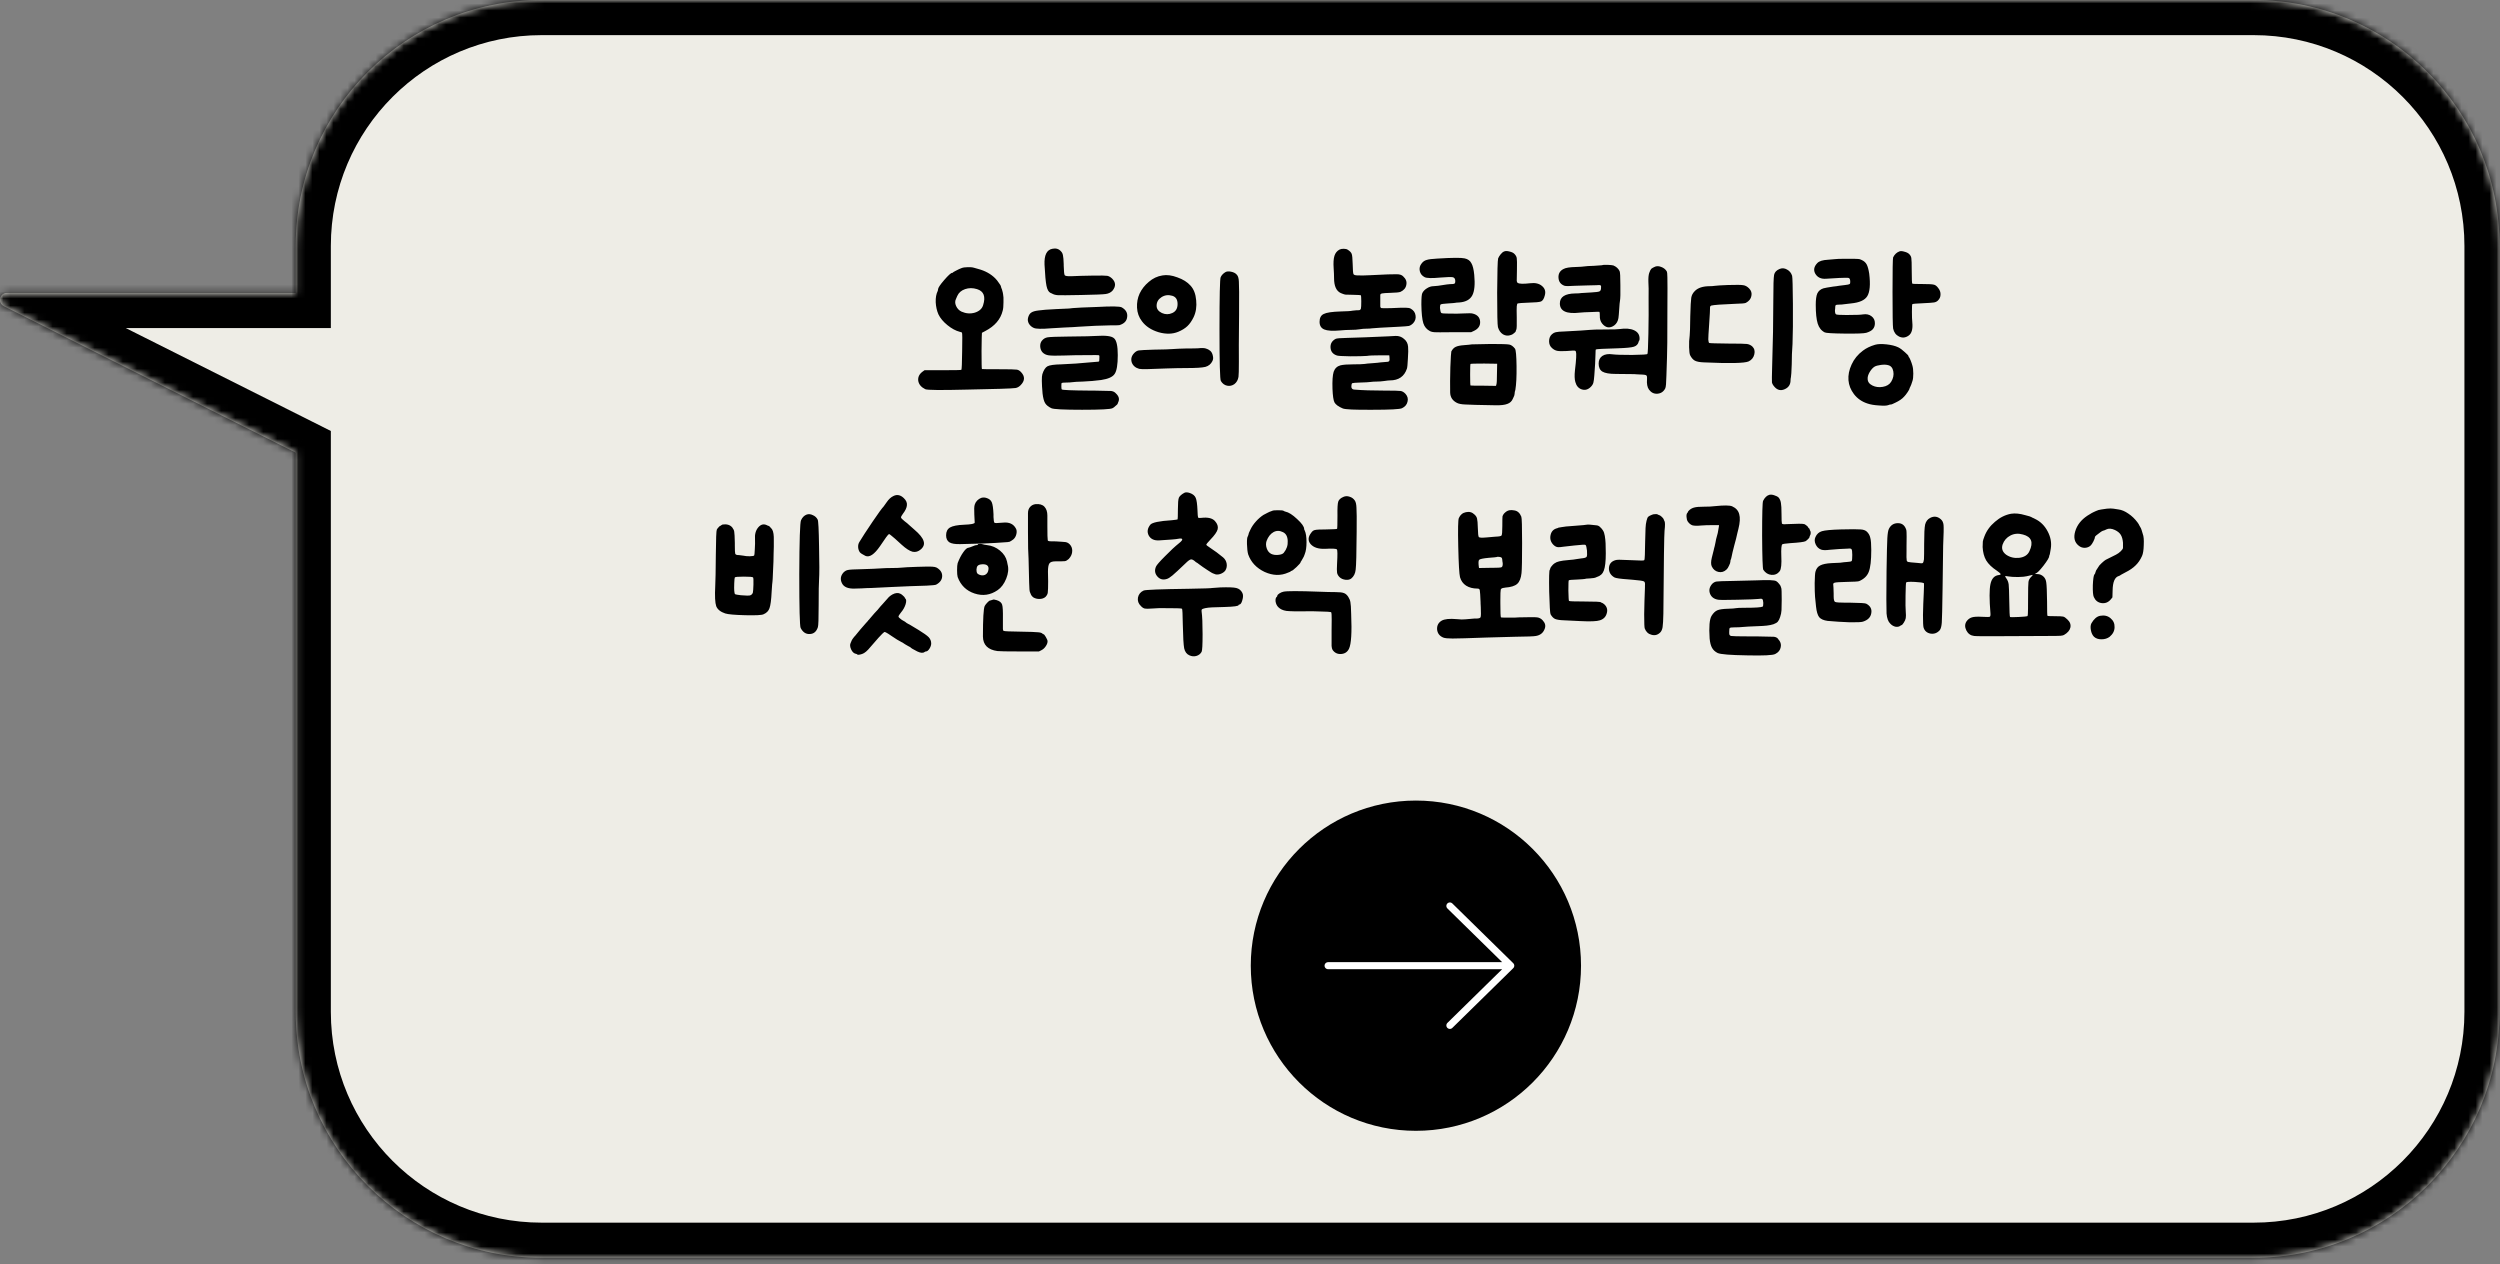 <svg width="356" height="180" viewBox="0 0 356 180" fill="none" xmlns="http://www.w3.org/2000/svg">
<rect x="0" y="0" width="356" height="180" fill="#808080" stroke="none"/>
<mask id="path-1-inside-1_802_12040" fill="white">
<path fill-rule="evenodd" clip-rule="evenodd" d="M77.131 0C57.789 0 42.109 15.68 42.109 35.021V41.71L1.002 41.71C-0.053 41.71 -0.39 43.132 0.553 43.605L42.109 64.458V144.088C42.109 163.43 57.789 179.109 77.131 179.109H320.917C340.258 179.109 355.938 163.43 355.938 144.088V35.021C355.938 15.68 340.258 0 320.917 0H77.131Z"/>
</mask>
<path fill-rule="evenodd" clip-rule="evenodd" d="M77.131 0C57.789 0 42.109 15.68 42.109 35.021V41.71L1.002 41.71C-0.053 41.71 -0.39 43.132 0.553 43.605L42.109 64.458V144.088C42.109 163.43 57.789 179.109 77.131 179.109H320.917C340.258 179.109 355.938 163.43 355.938 144.088V35.021C355.938 15.68 340.258 0 320.917 0H77.131Z" fill="#EEEDE6"/>
<path d="M42.109 41.71L42.109 46.713L47.112 46.713V41.71H42.109ZM1.002 41.71L1.002 46.713L1.002 46.713L1.002 41.71ZM0.553 43.605L2.797 39.133L2.797 39.133L0.553 43.605ZM42.109 64.458H47.112V61.371L44.353 59.986L42.109 64.458ZM47.112 35.021C47.112 18.443 60.552 5.003 77.131 5.003V-5.003C55.026 -5.003 37.106 12.916 37.106 35.021H47.112ZM47.112 41.71V35.021H37.106V41.71H47.112ZM1.002 46.713L42.109 46.713L42.109 36.707L1.002 36.707L1.002 46.713ZM2.797 39.133C6.569 41.026 5.222 46.713 1.002 46.713V36.707C-5.328 36.707 -7.349 45.237 -1.69 48.077L2.797 39.133ZM44.353 59.986L2.797 39.133L-1.691 48.077L39.865 68.929L44.353 59.986ZM47.112 144.088V64.458H37.106V144.088H47.112ZM77.131 174.106C60.552 174.106 47.112 160.667 47.112 144.088H37.106C37.106 166.193 55.026 184.112 77.131 184.112V174.106ZM320.917 174.106H77.131V184.112H320.917V174.106ZM350.935 144.088C350.935 160.667 337.495 174.106 320.917 174.106V184.112C343.022 184.112 360.941 166.193 360.941 144.088H350.935ZM350.935 35.021V144.088H360.941V35.021H350.935ZM320.917 5.003C337.495 5.003 350.935 18.443 350.935 35.021H360.941C360.941 12.916 343.022 -5.003 320.917 -5.003V5.003ZM77.131 5.003H320.917V-5.003H77.131V5.003Z" fill="black" mask="url(#path-1-inside-1_802_12040)"/>
<path d="M136.898 38.187C137.121 38.094 137.419 38.048 137.791 38.048C138.163 38.029 138.469 38.057 138.711 38.132C138.916 38.187 139.111 38.243 139.297 38.299C140.282 38.559 141.091 39.005 141.723 39.638C141.909 39.824 142.086 40.047 142.253 40.307C142.439 40.549 142.532 40.707 142.532 40.781C142.532 40.818 142.551 40.893 142.588 41.004C142.644 41.097 142.69 41.227 142.727 41.395C142.783 41.581 142.82 41.748 142.839 41.897C142.895 42.138 142.913 42.529 142.895 43.068C142.895 43.589 142.858 43.979 142.783 44.24C142.486 45.467 141.658 46.434 140.301 47.14C140.022 47.289 139.864 47.373 139.827 47.391C139.808 47.428 139.79 48.293 139.771 49.985C139.771 51.677 139.79 52.532 139.827 52.551C139.845 52.57 140.682 52.579 142.337 52.579C143.732 52.579 144.54 52.597 144.763 52.635C144.987 52.653 145.2 52.774 145.405 52.997C145.981 53.611 145.953 54.234 145.321 54.866C145.098 55.089 144.856 55.219 144.596 55.256C144.354 55.294 143.639 55.331 142.449 55.368C141.054 55.387 139.464 55.424 137.679 55.48C134.016 55.572 132.045 55.554 131.766 55.424C131.19 55.145 130.855 54.754 130.762 54.252C130.688 53.732 130.883 53.295 131.348 52.941L131.655 52.718H134.249C135.978 52.718 136.861 52.7 136.898 52.663C136.954 52.607 136.991 51.724 137.01 50.013C137.047 48.302 137.038 47.419 136.982 47.363C136.945 47.326 136.843 47.289 136.675 47.252C136.099 47.103 135.513 46.787 134.918 46.303C134.323 45.82 133.895 45.309 133.635 44.77C133.412 44.267 133.282 43.691 133.245 43.04C133.226 42.389 133.319 41.859 133.524 41.45C133.561 41.358 133.579 41.274 133.579 41.2C133.579 40.995 133.867 40.558 134.444 39.889C135.039 39.201 135.42 38.857 135.587 38.857C135.643 38.857 135.671 38.847 135.671 38.829C135.671 38.792 135.82 38.699 136.117 38.55C136.433 38.383 136.694 38.262 136.898 38.187ZM139.13 41.172C138.535 40.986 137.967 40.986 137.428 41.172C136.889 41.358 136.517 41.683 136.313 42.148C136.238 42.334 136.182 42.464 136.145 42.538C135.978 42.854 135.978 43.198 136.145 43.57C136.313 43.942 136.573 44.212 136.926 44.379C137.558 44.658 138.191 44.704 138.823 44.519C139.455 44.314 139.845 43.961 139.994 43.459C140.385 42.231 140.096 41.469 139.13 41.172ZM149.856 35.426C150.358 35.315 150.767 35.435 151.083 35.789C151.231 35.937 151.324 36.123 151.362 36.346C151.417 36.57 151.455 36.997 151.473 37.629C151.473 37.685 151.473 37.75 151.473 37.825C151.492 38.606 151.538 39.061 151.613 39.191C151.706 39.303 151.994 39.349 152.477 39.331C152.533 39.331 152.58 39.331 152.617 39.331C153.323 39.294 154.299 39.266 155.545 39.247C156.754 39.228 157.46 39.238 157.665 39.275C157.888 39.312 158.12 39.442 158.362 39.666C158.901 40.205 158.92 40.781 158.418 41.395C158.176 41.655 157.851 41.813 157.442 41.869C157.051 41.925 155.889 41.971 153.955 42.008C152.115 42.045 151.018 42.055 150.664 42.036C150.311 42.018 150.014 41.934 149.772 41.785C149.716 41.748 149.651 41.72 149.577 41.702C149.316 41.571 149.13 41.237 149.019 40.697C148.907 40.158 148.814 39.154 148.74 37.685C148.684 36.328 149.056 35.575 149.856 35.426ZM156.242 43.71C158.288 43.598 159.45 43.617 159.729 43.765C160.324 44.1 160.584 44.556 160.51 45.132C160.454 45.709 160.082 46.099 159.394 46.303C159.301 46.322 158.855 46.331 158.055 46.331C156.754 46.35 155.266 46.415 153.593 46.527C153.184 46.564 152.505 46.601 151.557 46.638C150.776 46.675 150.144 46.712 149.66 46.75C148.34 46.861 147.522 46.843 147.206 46.694C146.908 46.564 146.676 46.359 146.509 46.08C146.36 45.801 146.323 45.523 146.397 45.244C146.49 44.89 146.639 44.649 146.843 44.519C147.048 44.37 147.392 44.267 147.875 44.212C148.359 44.137 149.195 44.072 150.385 44.016C151.408 43.979 152.022 43.951 152.226 43.933C152.375 43.896 152.979 43.849 154.039 43.793C155.08 43.756 155.815 43.728 156.242 43.71ZM156.103 47.837C157.46 47.745 158.306 47.856 158.641 48.172C158.994 48.47 159.171 49.269 159.171 50.571C159.171 51.928 159.022 52.821 158.725 53.248C158.446 53.676 157.804 53.964 156.8 54.113C155.982 54.224 155.108 54.299 154.179 54.336C153.435 54.355 152.951 54.383 152.728 54.42C152.487 54.457 152.189 54.475 151.836 54.475C151.445 54.475 151.222 54.503 151.166 54.559C151.148 54.615 151.138 54.773 151.138 55.033C151.138 55.275 151.157 55.414 151.194 55.452C151.287 55.545 152.57 55.6 155.043 55.619C155.192 55.619 155.406 55.619 155.685 55.619C157.116 55.638 157.962 55.656 158.223 55.675C158.483 55.712 158.688 55.805 158.836 55.954C158.874 55.991 158.892 56.01 158.892 56.01C159.338 56.419 159.45 56.846 159.227 57.292C159.171 57.404 159.143 57.478 159.143 57.516C159.143 57.553 159.05 57.646 158.864 57.794C158.697 57.962 158.548 58.073 158.418 58.129C158.139 58.278 156.698 58.352 154.095 58.352C151.492 58.352 150.032 58.278 149.716 58.129C149.288 57.925 148.991 57.683 148.824 57.404C148.656 57.125 148.535 56.669 148.461 56.037C148.331 54.55 148.322 53.629 148.433 53.276C148.619 52.7 148.861 52.328 149.158 52.16C149.474 51.993 150.134 51.9 151.138 51.882C151.957 51.844 152.645 51.807 153.202 51.77C154.616 51.658 155.61 51.575 156.187 51.519C156.373 51.519 156.475 51.5 156.494 51.463C156.531 51.445 156.549 51.305 156.549 51.045C156.568 50.785 156.559 50.636 156.521 50.599C156.484 50.562 155.889 50.552 154.736 50.571C153.602 50.571 152.514 50.589 151.473 50.627C150.432 50.664 149.716 50.654 149.326 50.599C148.954 50.543 148.656 50.394 148.433 50.152C148.247 49.929 148.145 49.66 148.126 49.344C148.108 49.028 148.182 48.758 148.349 48.535C148.349 48.535 148.359 48.525 148.377 48.507C148.582 48.246 148.851 48.089 149.186 48.033C149.521 47.977 150.562 47.94 152.31 47.921C152.347 47.921 152.375 47.921 152.394 47.921C154.402 47.903 155.638 47.875 156.103 47.837ZM174.464 38.773C174.65 38.643 174.929 38.615 175.301 38.689C175.673 38.764 175.942 38.903 176.11 39.108C176.128 39.108 176.138 39.117 176.138 39.136C176.305 39.322 176.398 39.647 176.416 40.112C176.454 40.558 176.463 42.036 176.444 44.546C176.444 44.658 176.444 44.751 176.444 44.825C176.407 48.34 176.398 50.571 176.416 51.519C176.416 52.728 176.398 53.444 176.361 53.667C176.286 54.113 176.091 54.457 175.775 54.699C175.459 54.922 175.115 54.996 174.743 54.922C174.371 54.847 174.074 54.624 173.851 54.252C173.72 54.066 173.655 51.612 173.655 46.889C173.655 42.166 173.711 39.693 173.823 39.47C173.953 39.191 174.167 38.959 174.464 38.773ZM165.539 39.219C166.171 39.108 166.878 39.201 167.659 39.498C168.458 39.777 169.081 40.167 169.527 40.669C169.992 41.172 170.262 41.869 170.336 42.761C170.429 43.654 170.308 44.453 169.974 45.16C169.713 45.699 169.416 46.127 169.081 46.443C168.746 46.759 168.31 47.029 167.77 47.252C166.952 47.586 166.022 47.605 164.981 47.307C163.94 46.991 163.15 46.471 162.611 45.746C162.183 45.188 161.95 44.546 161.913 43.821C161.876 43.096 161.997 42.427 162.276 41.813C162.573 41.181 163.01 40.623 163.587 40.14C164.163 39.638 164.814 39.331 165.539 39.219ZM166.934 42.12C166.376 41.953 165.864 42.018 165.4 42.315C164.935 42.613 164.702 43.022 164.702 43.542C164.702 43.989 164.953 44.333 165.455 44.574C165.957 44.797 166.45 44.797 166.934 44.574C167.436 44.351 167.687 43.923 167.687 43.291C167.687 42.659 167.436 42.269 166.934 42.12ZM170.643 49.595C171.089 49.539 171.443 49.548 171.703 49.623C171.926 49.678 172.14 49.79 172.344 49.957C172.53 50.124 172.651 50.357 172.707 50.654C172.781 50.933 172.763 51.184 172.651 51.407C172.447 51.835 172.112 52.114 171.647 52.244C171.201 52.356 170.318 52.411 168.998 52.411C168.142 52.411 167.175 52.43 166.097 52.467C163.773 52.579 162.48 52.597 162.22 52.523C161.681 52.374 161.328 52.068 161.16 51.603C161.011 51.119 161.123 50.682 161.495 50.292C161.699 50.069 161.923 49.939 162.164 49.901C162.406 49.864 163.113 49.827 164.284 49.79C165.679 49.771 166.58 49.743 166.989 49.706C167.454 49.669 168.096 49.641 168.914 49.623C169.806 49.623 170.383 49.613 170.643 49.595ZM190.751 35.538C190.899 35.463 191.095 35.426 191.336 35.426C191.597 35.426 191.792 35.473 191.922 35.566C192.219 35.752 192.405 35.947 192.48 36.151C192.554 36.337 192.601 36.802 192.619 37.546C192.638 38.401 192.675 38.894 192.731 39.024C192.787 39.154 193 39.219 193.372 39.219C193.837 39.238 194.404 39.228 195.074 39.191C197.212 39.08 198.486 39.033 198.895 39.052C199.322 39.052 199.629 39.154 199.815 39.359C200.206 39.712 200.354 40.112 200.261 40.558C200.187 41.004 199.908 41.339 199.425 41.562C199.239 41.636 198.765 41.683 198.002 41.702C197.37 41.72 196.97 41.748 196.803 41.785C196.636 41.822 196.552 41.897 196.552 42.008C196.552 42.826 196.552 43.356 196.552 43.598C196.552 43.765 196.617 43.858 196.747 43.877C196.877 43.896 197.333 43.896 198.114 43.877C199.211 43.821 199.908 43.803 200.206 43.821C200.522 43.821 200.754 43.868 200.903 43.961C201.293 44.184 201.516 44.5 201.572 44.909C201.647 45.318 201.535 45.69 201.237 46.025C201.033 46.229 200.828 46.359 200.624 46.415C200.419 46.452 199.945 46.489 199.201 46.527C196.952 46.638 195.687 46.712 195.408 46.75C195.167 46.787 194.869 46.806 194.516 46.806C194.237 46.806 193.93 46.833 193.595 46.889C193.261 46.945 192.852 46.973 192.368 46.973C191.903 46.973 191.383 47.001 190.806 47.056C189.765 47.15 189.021 47.103 188.575 46.917C188.129 46.731 187.906 46.368 187.906 45.829C187.906 45.272 188.101 44.9 188.491 44.714C188.882 44.509 189.691 44.388 190.918 44.351C191.829 44.333 192.387 44.295 192.591 44.24C192.722 44.221 192.907 44.202 193.149 44.184C193.391 44.184 193.549 44.175 193.623 44.156C193.698 44.119 193.753 44.054 193.791 43.961C193.828 43.812 193.846 43.459 193.846 42.901C193.846 42.343 193.819 42.055 193.763 42.036C193.744 42.018 193.372 41.999 192.647 41.98C192.108 41.98 191.745 41.971 191.559 41.953C191.392 41.915 191.178 41.841 190.918 41.729C190.286 41.432 189.97 40.725 189.97 39.61C189.97 39.238 189.951 38.773 189.914 38.215C189.858 37.434 189.895 36.839 190.025 36.43C190.156 36.021 190.397 35.724 190.751 35.538ZM197.695 47.893C198.216 47.875 198.56 47.856 198.727 47.837C199.192 47.819 199.592 47.958 199.927 48.256C200.28 48.535 200.475 48.907 200.512 49.371C200.55 49.706 200.54 50.273 200.484 51.073C200.447 51.872 200.401 52.346 200.345 52.495C199.973 53.611 199.164 54.169 197.918 54.169C197.77 54.169 197.509 54.197 197.138 54.252C196.766 54.308 196.403 54.336 196.05 54.336C195.697 54.336 195.399 54.355 195.157 54.392C194.897 54.429 194.404 54.457 193.679 54.475C193.047 54.494 192.684 54.522 192.591 54.559C192.517 54.578 192.47 54.661 192.452 54.81C192.378 55.238 192.517 55.461 192.87 55.48C194.004 55.572 195.408 55.619 197.082 55.619C198.439 55.619 199.229 55.638 199.452 55.675C199.694 55.712 199.927 55.851 200.15 56.093C200.447 56.428 200.54 56.8 200.429 57.209C200.336 57.618 200.075 57.925 199.648 58.129C199.35 58.278 197.946 58.352 195.436 58.352C192.926 58.371 191.513 58.306 191.197 58.157C190.583 57.897 190.193 57.608 190.025 57.292C189.877 56.995 189.784 56.353 189.746 55.368C189.709 54.234 189.765 53.425 189.914 52.941C190.081 52.458 190.407 52.151 190.89 52.021C191.28 51.928 191.894 51.882 192.731 51.882C193.493 51.882 194.023 51.863 194.321 51.826C194.507 51.789 194.897 51.752 195.492 51.714C196.013 51.677 196.385 51.64 196.608 51.603C196.887 51.566 197.11 51.547 197.277 51.547C197.556 51.547 197.733 51.51 197.807 51.435C197.881 51.342 197.9 51.157 197.863 50.878L197.835 50.599H196.524C195.576 50.599 194.953 50.627 194.655 50.682C194.209 50.719 193.419 50.738 192.285 50.738C191.169 50.719 190.537 50.682 190.388 50.627C189.812 50.441 189.505 50.069 189.468 49.511C189.43 48.953 189.672 48.535 190.193 48.256C190.323 48.181 190.871 48.135 191.838 48.116C193.307 48.079 195.26 48.005 197.695 47.893ZM214.172 35.816C214.358 35.724 214.618 35.724 214.953 35.816C215.287 35.891 215.529 36.012 215.678 36.179C215.864 36.384 215.966 36.579 215.985 36.765C216.022 36.932 216.031 37.499 216.012 38.466C215.994 39.34 215.985 39.851 215.985 40C216.003 40.149 216.05 40.242 216.124 40.279C216.329 40.428 216.914 40.446 217.881 40.335C218.606 40.242 219.173 40.372 219.582 40.725C220.01 41.079 220.14 41.534 219.973 42.092C219.861 42.538 219.685 42.817 219.443 42.929C219.201 43.022 218.616 43.077 217.686 43.096C216.738 43.133 216.217 43.17 216.124 43.208C216.05 43.245 216.003 43.384 215.985 43.626C215.966 43.868 215.966 44.398 215.985 45.216C216.003 46.238 215.985 46.806 215.929 46.917C215.873 47.029 215.845 47.112 215.845 47.168C215.845 47.224 215.761 47.317 215.594 47.447C215.445 47.577 215.306 47.661 215.176 47.698C214.767 47.847 214.385 47.819 214.032 47.614C213.679 47.391 213.437 47.047 213.307 46.582C213.233 46.303 213.195 44.667 213.195 41.674C213.214 38.68 213.261 37.053 213.335 36.793C213.409 36.607 213.53 36.411 213.697 36.207C213.865 36.002 214.023 35.872 214.172 35.816ZM204.689 36.821C206.808 36.69 208.101 36.681 208.566 36.793C209.012 36.886 209.328 37.109 209.514 37.462C209.718 37.797 209.858 38.355 209.932 39.136C210.062 40.493 209.969 41.469 209.653 42.064C209.337 42.659 208.733 42.994 207.84 43.068C207.469 43.087 207.264 43.105 207.227 43.124C207.19 43.142 206.855 43.17 206.223 43.208C205.609 43.245 205.256 43.291 205.163 43.347C205.089 43.384 205.051 43.552 205.051 43.849C205.089 44.258 205.154 44.5 205.247 44.574C205.34 44.63 205.721 44.658 206.39 44.658C207.171 44.676 207.878 44.667 208.51 44.63C209.161 44.593 209.57 44.602 209.737 44.658C210.388 44.825 210.732 45.206 210.769 45.801C210.806 46.378 210.518 46.815 209.904 47.112L209.486 47.307H206.725C205.33 47.326 204.503 47.326 204.243 47.307C204.001 47.289 203.806 47.242 203.657 47.168C203.173 46.926 202.848 46.545 202.681 46.025C202.513 45.485 202.42 44.593 202.402 43.347C202.402 42.436 202.448 41.897 202.541 41.729C202.671 41.469 202.885 41.246 203.183 41.06C203.499 40.855 203.815 40.753 204.131 40.753C204.261 40.753 204.475 40.735 204.772 40.697C205.739 40.53 206.427 40.446 206.836 40.446C207.004 40.446 207.115 40.409 207.171 40.335C207.227 40.261 207.245 40.13 207.227 39.944C207.208 39.666 207.078 39.507 206.836 39.47C206.613 39.433 206.028 39.452 205.079 39.526C203.908 39.638 203.173 39.619 202.876 39.47C202.504 39.284 202.272 38.996 202.179 38.606C202.086 38.197 202.179 37.825 202.458 37.49C202.643 37.248 202.876 37.09 203.155 37.016C203.434 36.923 203.945 36.858 204.689 36.821ZM209.598 49.037C209.839 49.018 210.76 49 212.359 48.981C213.79 48.981 214.646 49.009 214.925 49.065C215.204 49.12 215.473 49.316 215.734 49.65C215.864 49.836 215.938 50.664 215.957 52.133C215.975 53.602 215.919 54.727 215.789 55.507C215.771 55.563 215.743 55.666 215.706 55.814C215.687 55.963 215.678 56.056 215.678 56.093C215.659 56.261 215.622 56.391 215.566 56.484C215.548 56.521 215.501 56.623 215.427 56.79C215.278 57.144 215.018 57.385 214.646 57.516C214.274 57.664 213.707 57.729 212.944 57.711C210.602 57.674 209.17 57.636 208.649 57.599C208.129 57.581 207.738 57.506 207.478 57.376C206.846 57.06 206.52 56.567 206.502 55.898C206.483 54.894 206.492 53.694 206.53 52.3C206.585 50.905 206.632 50.152 206.669 50.041C206.836 49.725 207.041 49.511 207.283 49.399C207.543 49.269 207.952 49.185 208.51 49.148C209.012 49.111 209.374 49.074 209.598 49.037ZM213.195 51.798L211.355 51.77C210.109 51.77 209.458 51.789 209.402 51.826C209.365 51.844 209.347 52.346 209.347 53.332C209.347 54.317 209.365 54.838 209.402 54.894C209.421 54.912 210.034 54.922 211.243 54.922L213.028 54.95L213.084 54.754C213.14 54.624 213.168 54.104 213.168 53.193L213.195 51.798ZM228.121 37.769C228.269 37.713 228.539 37.694 228.93 37.713C229.32 37.732 229.59 37.76 229.738 37.797C230.147 37.964 230.445 38.234 230.631 38.606C230.705 38.754 230.742 39.424 230.742 40.614C230.761 41.785 230.742 42.52 230.687 42.817C230.649 43.003 230.612 43.403 230.575 44.016C230.538 44.63 230.501 45.058 230.464 45.299C230.389 45.746 230.194 46.09 229.878 46.331C229.58 46.554 229.274 46.648 228.957 46.61C228.66 46.554 228.39 46.378 228.149 46.08C227.907 45.783 227.795 45.402 227.814 44.937C227.814 44.621 227.795 44.444 227.758 44.407C227.74 44.388 227.349 44.398 226.587 44.435C225.843 44.453 225.304 44.481 224.969 44.519C223.072 44.742 222.124 44.305 222.124 43.208C222.124 42.278 222.859 41.804 224.328 41.785C224.681 41.785 224.969 41.767 225.192 41.729C225.453 41.711 225.917 41.683 226.587 41.646C227.219 41.608 227.6 41.562 227.73 41.506C227.879 41.45 227.963 41.32 227.981 41.116C228.018 40.837 228 40.679 227.925 40.642C227.87 40.586 227.656 40.577 227.284 40.614C226.931 40.632 226.54 40.642 226.113 40.642C225.741 40.642 225.118 40.66 224.244 40.697C223.463 40.753 222.98 40.753 222.794 40.697C222.254 40.511 221.966 40.13 221.929 39.554C221.892 38.977 222.133 38.559 222.654 38.299C222.952 38.132 223.528 38.038 224.383 38.02C224.997 38.001 225.415 37.973 225.638 37.936C225.843 37.899 226.289 37.871 226.977 37.853C227.647 37.815 228.028 37.788 228.121 37.769ZM235.707 37.964C235.967 37.871 236.256 37.89 236.572 38.02C236.888 38.132 237.139 38.327 237.325 38.606C237.399 38.717 237.436 39.015 237.436 39.498C237.455 39.963 237.455 41.581 237.436 44.351C237.436 48.089 237.418 50.283 237.38 50.933C237.362 51.547 237.334 52.402 237.297 53.499C237.278 54.541 237.222 55.145 237.129 55.312C236.888 55.777 236.516 56.028 236.014 56.065C235.53 56.102 235.131 55.907 234.815 55.48C234.573 55.145 234.48 54.643 234.536 53.973C234.536 53.936 234.536 53.899 234.536 53.862C234.554 53.602 234.498 53.453 234.368 53.416C234.257 53.36 233.829 53.323 233.085 53.304C232.937 53.304 232.816 53.295 232.723 53.276C231.496 53.258 230.622 53.248 230.101 53.248C229.19 53.248 228.548 53.137 228.176 52.914C227.823 52.691 227.647 52.309 227.647 51.77C227.647 51.287 227.823 50.924 228.176 50.682C228.548 50.441 229.041 50.366 229.655 50.459C230.064 50.515 230.984 50.543 232.416 50.543C233.848 50.524 234.573 50.478 234.591 50.403C234.647 50.329 234.694 49.371 234.731 47.531C234.768 45.671 234.777 43.97 234.759 42.427C234.777 41.423 234.768 40.66 234.731 40.14C234.712 39.6 234.749 39.182 234.842 38.885C234.954 38.568 235.056 38.364 235.149 38.271C235.261 38.178 235.447 38.076 235.707 37.964ZM230.603 46.861C231.477 46.731 232.174 46.787 232.695 47.029C233.215 47.27 233.476 47.661 233.476 48.2C233.476 48.386 233.457 48.488 233.42 48.507C233.383 48.525 233.355 48.59 233.336 48.702C233.243 49.037 233.02 49.26 232.667 49.371C232.332 49.483 231.579 49.557 230.408 49.595C228.4 49.65 227.349 49.706 227.256 49.762C227.219 49.781 227.2 49.994 227.2 50.403C227.2 50.738 227.182 51.203 227.145 51.798C227.089 52.579 227.052 53.127 227.033 53.444C226.996 53.946 226.949 54.299 226.894 54.503C226.838 54.708 226.717 54.903 226.531 55.089C226.14 55.48 225.713 55.6 225.248 55.452C224.783 55.303 224.476 54.95 224.328 54.392C224.216 54.001 224.197 53.453 224.272 52.746C224.458 51.221 224.504 50.329 224.411 50.069C224.374 49.976 224.309 49.929 224.216 49.929C224.142 49.911 223.77 49.929 223.1 49.985C222.468 50.022 222.013 50.013 221.734 49.957C221.473 49.901 221.232 49.771 221.009 49.567C220.73 49.325 220.59 49 220.59 48.59C220.59 48.163 220.73 47.828 221.009 47.586C221.176 47.438 221.353 47.345 221.538 47.307C221.743 47.252 222.18 47.215 222.849 47.196C224.69 47.103 225.88 47.029 226.419 46.973C226.735 46.936 227.47 46.917 228.623 46.917C229.776 46.917 230.436 46.898 230.603 46.861ZM253.413 38.299C253.767 38.15 254.12 38.178 254.473 38.383C254.826 38.568 255.068 38.866 255.198 39.275C255.254 39.498 255.291 40.828 255.31 43.263C255.328 45.681 255.31 47.586 255.254 48.981C255.235 49.241 255.208 49.725 255.17 50.431C255.152 51.138 255.143 51.621 255.143 51.882C255.105 52.941 255.068 53.546 255.031 53.694C254.994 53.862 254.975 54.011 254.975 54.141C254.975 54.754 254.696 55.182 254.138 55.424C253.599 55.666 253.125 55.563 252.716 55.117C252.493 54.875 252.363 54.652 252.326 54.448C252.307 54.224 252.316 53.481 252.353 52.216C252.465 48.776 252.521 45.606 252.521 42.706C252.521 40.697 252.558 39.507 252.632 39.136C252.707 38.764 252.967 38.485 253.413 38.299ZM246.05 40.586C247.24 40.549 247.975 40.558 248.253 40.614C248.532 40.651 248.802 40.8 249.062 41.06C249.378 41.376 249.49 41.739 249.397 42.148C249.323 42.557 249.062 42.882 248.616 43.124C248.486 43.198 247.975 43.245 247.082 43.263C245.167 43.338 244.033 43.421 243.679 43.514C243.586 43.552 243.531 43.617 243.512 43.71C243.512 43.784 243.503 44.072 243.484 44.574C243.447 45.355 243.41 45.941 243.373 46.331C243.298 47.354 243.261 48.023 243.261 48.34C243.28 48.637 243.326 48.804 243.4 48.842C243.512 48.879 244.442 48.907 246.19 48.925C247.64 48.925 248.495 48.944 248.756 48.981C249.034 49.018 249.285 49.13 249.509 49.316C249.825 49.613 249.927 49.994 249.815 50.459C249.704 50.924 249.434 51.259 249.007 51.463C248.449 51.724 246.329 51.77 242.647 51.603C242.052 51.584 241.615 51.5 241.337 51.352C241.076 51.203 240.853 50.943 240.667 50.571C240.593 50.403 240.546 50.032 240.528 49.455C240.509 48.86 240.537 48.302 240.611 47.782C240.649 47.503 240.676 46.582 240.695 45.02C240.732 43.607 240.779 42.733 240.835 42.399C240.89 42.045 241.058 41.729 241.337 41.45C241.783 40.986 242.499 40.753 243.484 40.753C243.744 40.753 243.996 40.735 244.237 40.697C244.498 40.66 245.102 40.623 246.05 40.586ZM270.501 35.789C270.668 35.733 270.9 35.752 271.198 35.844C271.495 35.919 271.718 36.03 271.867 36.179C272.053 36.365 272.155 36.56 272.174 36.765C272.211 36.969 272.23 37.564 272.23 38.55C272.23 39.74 272.258 40.353 272.313 40.391C272.369 40.428 272.862 40.446 273.792 40.446C274.628 40.446 275.149 40.474 275.354 40.53C275.577 40.567 275.79 40.725 275.995 41.004C276.237 41.302 276.348 41.618 276.33 41.953C276.33 42.269 276.209 42.547 275.967 42.789C275.818 42.938 275.632 43.031 275.409 43.068C275.186 43.105 274.666 43.142 273.847 43.18C272.862 43.217 272.351 43.263 272.313 43.319C272.276 43.375 272.258 43.737 272.258 44.407C272.258 45.058 272.276 45.56 272.313 45.913C272.406 46.88 272.22 47.512 271.756 47.81C271.328 48.107 270.882 48.144 270.417 47.921C269.971 47.698 269.692 47.317 269.58 46.778C269.524 46.424 269.496 44.695 269.496 41.59C269.496 38.466 269.524 36.821 269.58 36.653C269.785 36.226 270.091 35.937 270.501 35.789ZM261.269 36.904C261.417 36.867 262.031 36.849 263.109 36.849C263.928 36.849 264.42 36.858 264.588 36.876C264.755 36.876 264.922 36.923 265.09 37.016C265.424 37.165 265.666 37.378 265.815 37.657C265.964 37.936 266.084 38.373 266.177 38.968C266.363 40.511 266.27 41.581 265.899 42.176C265.545 42.752 264.774 43.096 263.584 43.208C263.268 43.245 262.951 43.282 262.635 43.319C262.412 43.356 262.189 43.375 261.966 43.375C261.65 43.375 261.464 43.403 261.408 43.459C261.352 43.514 261.324 43.691 261.324 43.989C261.324 44.026 261.315 44.091 261.297 44.184C261.297 44.519 261.352 44.714 261.464 44.77C261.594 44.825 262.031 44.853 262.775 44.853C262.942 44.853 263.072 44.853 263.165 44.853C264.318 44.853 265.025 44.825 265.285 44.77C265.768 44.695 266.168 44.779 266.484 45.02C266.819 45.262 266.986 45.597 266.986 46.025C266.986 46.378 266.884 46.666 266.68 46.889C266.494 47.094 266.187 47.261 265.759 47.391C265.443 47.484 264.42 47.521 262.691 47.503C260.98 47.484 260.032 47.428 259.846 47.335C259.363 47.094 259.028 46.675 258.842 46.08C258.656 45.485 258.563 44.593 258.563 43.403C258.563 42.659 258.638 42.12 258.786 41.785C258.954 41.432 259.242 41.19 259.651 41.06C259.837 41.004 260.302 40.92 261.046 40.809C261.417 40.772 261.687 40.735 261.854 40.697C262.096 40.66 262.394 40.623 262.747 40.586C263.1 40.549 263.314 40.502 263.388 40.446C263.463 40.391 263.491 40.251 263.472 40.028C263.453 39.768 263.379 39.619 263.249 39.582C263.137 39.545 262.682 39.545 261.882 39.582C260.971 39.638 260.358 39.675 260.041 39.693C259.335 39.749 258.824 39.517 258.508 38.996C258.21 38.475 258.303 37.964 258.786 37.462C259.047 37.183 259.549 37.025 260.293 36.988C260.757 36.951 261.083 36.923 261.269 36.904ZM267.014 49.093C267.405 48.981 267.944 48.962 268.632 49.037C269.32 49.111 269.878 49.251 270.305 49.455C270.603 49.604 270.919 49.836 271.254 50.152C271.607 50.45 271.784 50.654 271.784 50.766C271.784 50.803 271.793 50.831 271.811 50.85C271.867 50.868 271.951 51.017 272.062 51.296C272.174 51.575 272.258 51.816 272.313 52.021C272.406 52.319 272.453 52.709 272.453 53.193C272.453 53.657 272.416 54.001 272.341 54.224C272.211 54.652 272.1 54.95 272.007 55.117C271.951 55.21 271.923 55.275 271.923 55.312C271.923 55.387 271.83 55.563 271.644 55.842C271.458 56.121 271.291 56.335 271.142 56.484C270.863 56.8 270.445 57.088 269.887 57.348C269.72 57.423 269.599 57.478 269.524 57.516C269.431 57.571 269.338 57.599 269.245 57.599C269.152 57.599 269.041 57.627 268.911 57.683C268.688 57.776 268.241 57.794 267.572 57.739C266.903 57.702 266.354 57.608 265.926 57.46C265.127 57.2 264.485 56.753 264.002 56.121C263.537 55.507 263.277 54.847 263.221 54.141C263.165 53.416 263.314 52.672 263.667 51.91C264.021 51.129 264.56 50.468 265.285 49.929C265.75 49.576 266.326 49.297 267.014 49.093ZM268.855 51.993C268.595 51.919 268.251 51.91 267.823 51.965C267.414 52.021 267.116 52.105 266.931 52.216C266.689 52.365 266.456 52.625 266.233 52.997C266.029 53.35 265.936 53.667 265.954 53.946C265.954 54.355 266.177 54.671 266.624 54.894C267.07 55.117 267.563 55.182 268.102 55.089C268.66 54.996 269.06 54.754 269.301 54.364C269.599 53.88 269.701 53.388 269.608 52.886C269.515 52.384 269.264 52.086 268.855 51.993ZM114.876 73.271C115.155 73.178 115.443 73.206 115.74 73.355C116.057 73.485 116.289 73.699 116.438 73.996C116.531 74.145 116.596 75.409 116.633 77.789C116.689 80.169 116.689 81.768 116.633 82.586C116.596 83.014 116.577 84.204 116.577 86.156C116.577 88.072 116.54 89.122 116.466 89.308C116.261 89.94 115.88 90.266 115.322 90.284C114.764 90.322 114.327 90.033 114.011 89.42C113.881 89.141 113.816 86.593 113.816 81.778C113.835 76.943 113.918 74.377 114.067 74.08C114.253 73.671 114.523 73.401 114.876 73.271ZM102.883 74.693C103.496 74.6 103.961 74.74 104.277 75.112C104.445 75.335 104.538 75.539 104.556 75.725C104.593 75.911 104.621 76.441 104.64 77.315C104.64 77.408 104.64 77.538 104.64 77.706C104.64 78.356 104.658 78.737 104.696 78.849C104.733 78.961 104.863 79.026 105.086 79.044C105.142 79.044 105.188 79.044 105.226 79.044C105.467 79.063 105.681 79.091 105.867 79.128C106.09 79.184 106.388 79.212 106.76 79.212C107.131 79.193 107.336 79.165 107.373 79.128C107.429 79.072 107.466 78.765 107.485 78.208C107.522 77.631 107.531 77.166 107.513 76.813C107.457 76.088 107.615 75.511 107.987 75.084C108.359 74.656 108.777 74.563 109.242 74.805C109.335 74.861 109.409 74.889 109.465 74.889C109.502 74.889 109.577 74.954 109.688 75.084C109.818 75.214 109.911 75.326 109.967 75.418C110.134 75.716 110.209 76.227 110.19 76.953C110.19 77.12 110.19 77.427 110.19 77.873C110.19 78.319 110.181 78.635 110.162 78.821C110.162 79.491 110.134 80.327 110.079 81.331C110.041 82.317 110.014 82.828 109.995 82.865C109.976 82.903 109.939 83.367 109.883 84.26C109.828 85.413 109.725 86.194 109.577 86.603C109.446 86.993 109.167 87.281 108.74 87.467C108.498 87.597 107.624 87.644 106.118 87.607C104.631 87.57 103.682 87.486 103.273 87.356C102.604 87.133 102.176 86.789 101.99 86.324C101.823 85.84 101.776 84.874 101.851 83.423C101.888 82.772 101.916 81.294 101.934 78.989C101.953 76.739 102 75.549 102.074 75.418C102.13 75.307 102.213 75.195 102.325 75.084C102.437 74.954 102.511 74.889 102.548 74.889C102.585 74.889 102.632 74.861 102.688 74.805C102.725 74.768 102.79 74.731 102.883 74.693ZM107.234 82.224C107.178 82.15 106.741 82.112 105.923 82.112C105.123 82.112 104.696 82.15 104.64 82.224C104.603 82.28 104.575 82.559 104.556 83.061C104.538 83.563 104.538 83.916 104.556 84.12C104.575 84.418 104.621 84.585 104.696 84.623C104.77 84.66 105.04 84.706 105.504 84.762C106.174 84.818 106.602 84.827 106.787 84.79C106.992 84.734 107.131 84.604 107.206 84.399C107.243 84.251 107.271 83.869 107.29 83.256C107.308 82.624 107.29 82.28 107.234 82.224ZM127.248 70.621C127.75 70.38 128.234 70.482 128.699 70.928C129.033 71.244 129.182 71.579 129.145 71.932C129.126 72.285 128.931 72.704 128.559 73.187C128.373 73.429 128.289 73.606 128.308 73.717C128.345 73.81 128.513 73.978 128.81 74.219C129.089 74.424 129.312 74.61 129.479 74.777C129.554 74.851 129.796 75.065 130.205 75.418C130.948 76.051 131.385 76.59 131.515 77.036C131.664 77.464 131.543 77.854 131.153 78.208C130.781 78.542 130.381 78.663 129.954 78.57C129.526 78.459 129.005 78.124 128.392 77.566C127.629 76.859 127.146 76.432 126.941 76.283C126.755 76.116 126.635 76.041 126.579 76.06C126.467 76.097 126.049 76.664 125.324 77.761C124.506 78.951 123.808 79.416 123.232 79.156C122.823 78.951 122.563 78.784 122.451 78.654C122.302 78.449 122.219 78.208 122.2 77.929C122.181 77.631 122.246 77.371 122.395 77.148C122.748 76.553 123.371 75.595 124.264 74.275C125.082 73.066 125.603 72.35 125.826 72.127C125.919 72.016 126.058 71.821 126.244 71.542C126.542 71.095 126.876 70.789 127.248 70.621ZM130.567 80.718C131.683 80.681 132.399 80.671 132.715 80.69C133.031 80.709 133.254 80.755 133.384 80.829C133.923 81.145 134.184 81.555 134.165 82.056C134.147 82.559 133.858 82.958 133.3 83.256C133.189 83.312 132.743 83.358 131.962 83.395C130.511 83.433 128.829 83.498 126.913 83.591C125.872 83.646 124.924 83.693 124.069 83.73C123.715 83.73 123.251 83.749 122.674 83.786C122.116 83.804 121.8 83.814 121.726 83.814C120.759 83.851 120.145 83.591 119.885 83.033C119.625 82.493 119.699 81.991 120.108 81.527C120.313 81.322 120.527 81.201 120.75 81.164C120.991 81.108 121.651 81.071 122.73 81.052C123.994 81.015 124.868 80.978 125.352 80.941C125.854 80.904 126.402 80.885 126.997 80.885C127.592 80.885 128.066 80.867 128.42 80.829C128.717 80.792 129.433 80.755 130.567 80.718ZM127.081 84.65C127.527 84.409 127.918 84.381 128.252 84.567C128.364 84.623 128.485 84.715 128.615 84.846C128.764 84.976 128.838 85.059 128.838 85.097C128.838 85.134 128.866 85.18 128.922 85.236C129.07 85.366 129.08 85.645 128.95 86.073C128.819 86.482 128.596 86.872 128.28 87.244C128.057 87.523 127.945 87.709 127.945 87.802C127.945 87.876 128.057 87.997 128.28 88.165C128.299 88.202 128.494 88.323 128.866 88.527C128.94 88.583 129.024 88.648 129.117 88.722C129.228 88.778 129.312 88.825 129.368 88.862C129.442 88.899 129.498 88.927 129.535 88.945C129.591 88.983 130.009 89.234 130.79 89.699C131.515 90.145 131.999 90.489 132.241 90.731C132.482 90.991 132.603 91.288 132.603 91.623C132.603 91.865 132.52 92.116 132.352 92.376C132.185 92.636 132.018 92.767 131.85 92.767C131.794 92.767 131.729 92.794 131.655 92.85C131.432 93.018 131.088 92.99 130.623 92.767C130.028 92.469 129.693 92.264 129.619 92.153C129.582 92.134 129.526 92.106 129.452 92.069C129.433 92.051 129.349 92.004 129.201 91.93C129.145 91.893 129.033 91.828 128.866 91.735C128.773 91.679 128.661 91.605 128.531 91.511C128.494 91.493 128.438 91.465 128.364 91.428C127.992 91.242 127.536 90.963 126.997 90.591C126.57 90.294 126.291 90.117 126.16 90.061C126.049 89.987 125.956 89.978 125.882 90.033C125.807 90.07 125.547 90.331 125.101 90.814C124.654 91.316 124.273 91.753 123.957 92.125C123.511 92.683 123.111 93.018 122.758 93.129C122.349 93.259 122.116 93.278 122.061 93.185C122.042 93.148 121.977 93.12 121.865 93.101C121.586 93.046 121.363 92.832 121.196 92.46C121.029 92.088 121.01 91.781 121.14 91.539C121.196 91.428 121.224 91.363 121.224 91.344C121.224 91.307 121.28 91.195 121.391 91.01C121.521 90.823 121.605 90.712 121.642 90.675C121.679 90.656 121.8 90.517 122.005 90.256C122.284 89.903 122.711 89.401 123.288 88.75C123.474 88.564 123.576 88.453 123.594 88.416C123.594 88.416 123.604 88.397 123.622 88.36C123.66 88.323 123.706 88.276 123.762 88.22C123.818 88.165 123.855 88.118 123.873 88.081C124.357 87.504 124.729 87.086 124.989 86.826C125.008 86.807 125.045 86.761 125.101 86.686C125.175 86.593 125.268 86.482 125.38 86.352C125.491 86.222 125.593 86.11 125.686 86.017C126.133 85.496 126.43 85.162 126.579 85.013C126.746 84.864 126.913 84.743 127.081 84.65ZM139.718 70.9C139.959 70.826 140.201 70.826 140.443 70.9C140.833 71.012 141.094 71.216 141.224 71.514C141.354 71.811 141.438 72.388 141.475 73.243C141.475 73.336 141.475 73.466 141.475 73.633C141.493 74.098 141.54 74.368 141.614 74.442C141.707 74.498 142.014 74.498 142.535 74.442C142.702 74.442 142.842 74.433 142.953 74.414C143.734 74.359 144.292 74.619 144.627 75.195C144.775 75.418 144.812 75.697 144.738 76.032C144.664 76.367 144.515 76.627 144.292 76.813C144.069 76.98 143.892 77.092 143.762 77.148C143.632 77.185 143.362 77.213 142.953 77.231C142.209 77.287 141.8 77.315 141.726 77.315C141.001 77.371 139.337 77.427 136.733 77.482C136.027 77.501 135.516 77.417 135.199 77.231C134.883 77.027 134.725 76.692 134.725 76.227C134.725 75.707 134.911 75.335 135.283 75.112C135.674 74.889 136.343 74.758 137.291 74.721C138.295 74.684 138.797 74.582 138.797 74.414C138.797 74.359 138.779 73.978 138.742 73.271C138.704 72.564 138.723 72.1 138.797 71.876C138.853 71.672 138.965 71.477 139.132 71.291C139.318 71.105 139.513 70.975 139.718 70.9ZM139.244 77.538C139.244 77.482 139.327 77.454 139.495 77.454C139.662 77.436 139.82 77.454 139.969 77.51C140.062 77.547 140.257 77.585 140.554 77.622C141.242 77.696 141.856 77.957 142.395 78.403C142.934 78.849 143.269 79.37 143.399 79.965C143.399 79.983 143.427 80.123 143.483 80.383C143.65 80.978 143.585 81.647 143.288 82.391C142.99 83.135 142.581 83.683 142.061 84.037C141.038 84.743 139.941 84.901 138.769 84.511C137.598 84.12 136.799 83.34 136.371 82.168C136.315 81.963 136.287 81.638 136.287 81.192C136.287 80.727 136.315 80.392 136.371 80.188C136.613 79.556 136.882 79.035 137.18 78.626C137.477 78.198 137.738 77.984 137.961 77.984C138.016 77.984 138.295 77.882 138.797 77.678C138.909 77.641 139.011 77.622 139.104 77.622C139.197 77.622 139.244 77.594 139.244 77.538ZM140.554 80.495C140.406 80.383 140.173 80.337 139.857 80.355C139.541 80.374 139.327 80.448 139.216 80.578C139.123 80.671 139.067 80.848 139.048 81.108C139.048 81.35 139.086 81.527 139.16 81.638C139.272 81.768 139.457 81.861 139.718 81.917C139.978 81.954 140.192 81.917 140.359 81.805C140.582 81.657 140.713 81.434 140.75 81.136C140.805 80.839 140.74 80.625 140.554 80.495ZM141.28 85.431C141.428 85.376 141.521 85.357 141.559 85.376C141.596 85.376 141.717 85.403 141.921 85.459C142.349 85.589 142.609 85.803 142.702 86.101C142.795 86.38 142.832 87.049 142.814 88.109C142.814 88.927 142.814 89.41 142.814 89.559C142.814 89.708 142.851 89.801 142.925 89.838C143 89.894 143.836 89.931 145.435 89.95C146.663 89.968 147.443 89.996 147.778 90.033C148.113 90.052 148.336 90.117 148.448 90.228C148.503 90.284 148.55 90.312 148.587 90.312C148.661 90.312 148.773 90.442 148.922 90.703C149.089 90.982 149.173 91.186 149.173 91.316C149.173 91.539 149.089 91.772 148.922 92.013C148.754 92.274 148.541 92.469 148.28 92.599L147.946 92.767H145.184C143.362 92.767 142.312 92.748 142.033 92.711C140.675 92.525 139.987 91.837 139.969 90.647C139.969 88.118 140.052 86.668 140.22 86.296C140.313 86.129 140.443 85.961 140.61 85.794C140.778 85.608 140.908 85.515 141.001 85.515C141.038 85.515 141.131 85.487 141.28 85.431ZM147.443 71.793C148.02 71.737 148.448 71.858 148.726 72.155C149.005 72.453 149.145 72.871 149.145 73.41V74.916C149.145 76.088 149.163 76.767 149.201 76.953C149.219 77.008 149.284 77.046 149.396 77.064C149.452 77.083 149.768 77.092 150.344 77.092C150.716 77.111 151.004 77.129 151.209 77.148C151.413 77.166 151.525 77.176 151.543 77.176C151.86 77.176 152.129 77.296 152.352 77.538C152.575 77.78 152.687 78.077 152.687 78.431C152.687 78.858 152.52 79.249 152.185 79.602C151.98 79.788 151.794 79.89 151.627 79.909C151.497 79.927 151.051 79.937 150.288 79.937C149.842 79.937 149.554 80.039 149.424 80.244C149.294 80.448 149.229 80.839 149.229 81.415L149.256 82.782C149.256 83.6 149.238 84.139 149.201 84.399C149.182 84.585 149.08 84.781 148.894 84.985C148.671 85.19 148.373 85.292 148.001 85.292C147.704 85.292 147.434 85.227 147.192 85.097C146.969 84.948 146.821 84.753 146.746 84.511C146.709 84.399 146.681 84.334 146.663 84.316C146.607 84.223 146.57 83.776 146.551 82.977L146.467 79.546C146.412 78.877 146.384 77.622 146.384 75.781V73.076C146.384 72.704 146.486 72.406 146.69 72.183C146.895 71.96 147.146 71.83 147.443 71.793ZM168.654 70.175C168.84 70.082 169.1 70.091 169.435 70.203C169.863 70.352 170.142 70.584 170.272 70.9C170.402 71.198 170.486 71.793 170.523 72.685C170.541 73.262 170.569 73.596 170.607 73.689C170.662 73.764 170.811 73.782 171.053 73.745C171.983 73.633 172.633 73.782 173.005 74.191C173.358 74.582 173.489 74.972 173.396 75.363C173.303 75.735 172.949 76.237 172.336 76.869C171.964 77.259 171.778 77.492 171.778 77.566C171.778 77.622 171.936 77.752 172.252 77.957C172.959 78.421 173.6 78.896 174.177 79.379C174.455 79.621 174.623 79.918 174.679 80.272C174.734 80.625 174.669 80.95 174.483 81.248C174.316 81.471 174.065 81.638 173.73 81.75C173.396 81.843 173.126 81.833 172.922 81.722C172.81 81.666 172.736 81.638 172.698 81.638C172.661 81.638 172.401 81.48 171.917 81.164C171.434 80.848 171.071 80.597 170.83 80.411C170.662 80.299 170.551 80.216 170.495 80.16C170.421 80.123 170.356 80.086 170.3 80.048C170.002 79.769 169.77 79.639 169.603 79.658C169.435 79.677 169.175 79.862 168.822 80.216C167.91 81.09 167.288 81.666 166.953 81.945C166.618 82.224 166.349 82.391 166.144 82.447C165.605 82.614 165.159 82.493 164.805 82.084C164.452 81.675 164.387 81.21 164.61 80.69C164.703 80.467 165.131 79.974 165.893 79.212C166.655 78.431 167.315 77.817 167.873 77.371C168.227 77.092 168.385 76.897 168.347 76.785C168.329 76.674 168.124 76.655 167.734 76.729C167.511 76.785 166.618 76.859 165.056 76.953C164.35 76.99 163.857 76.757 163.578 76.255C163.318 75.753 163.392 75.242 163.801 74.721C164.062 74.405 165.084 74.191 166.869 74.08C167.39 74.024 167.659 73.987 167.678 73.968C167.715 73.931 167.734 73.438 167.734 72.49C167.734 71.653 167.78 71.114 167.873 70.872C167.985 70.631 168.245 70.398 168.654 70.175ZM173.786 83.646C174.92 83.609 175.673 83.637 176.045 83.73C176.436 83.823 176.724 84.055 176.91 84.427C177.04 84.688 177.04 85.031 176.91 85.459C176.798 85.887 176.64 86.101 176.436 86.101C176.399 86.101 176.38 86.119 176.38 86.156C176.38 86.305 175.72 86.398 174.4 86.435C173.582 86.454 172.977 86.473 172.587 86.491C172.196 86.51 171.871 86.547 171.611 86.603C171.35 86.659 171.192 86.724 171.136 86.798C171.099 86.854 171.09 86.947 171.109 87.077C171.202 87.728 171.248 88.806 171.248 90.312C171.248 91.818 171.202 92.655 171.109 92.822C170.941 93.12 170.69 93.315 170.356 93.408C170.039 93.501 169.714 93.473 169.379 93.324C168.989 93.157 168.738 92.822 168.626 92.32C168.533 91.837 168.468 90.703 168.431 88.918C168.412 87.486 168.375 86.742 168.32 86.686C168.264 86.631 167.65 86.603 166.479 86.603C165.326 86.584 164.489 86.603 163.969 86.659C163.522 86.696 163.206 86.696 163.02 86.659C162.834 86.621 162.648 86.5 162.462 86.296C162.109 85.961 161.97 85.561 162.044 85.097C162.137 84.632 162.407 84.297 162.853 84.093C163.095 83.981 165.252 83.897 169.324 83.841C171.425 83.804 172.522 83.767 172.615 83.73C172.689 83.711 173.08 83.683 173.786 83.646ZM191.291 70.761C191.57 70.631 191.868 70.621 192.184 70.733C192.5 70.826 192.751 71.012 192.937 71.291C193.067 71.495 193.142 71.83 193.16 72.295C193.197 72.76 193.207 73.912 193.188 75.753C193.169 78.765 193.123 80.55 193.049 81.108C192.993 81.666 192.779 82.094 192.407 82.391C192.203 82.54 191.933 82.596 191.598 82.559C191.264 82.521 190.985 82.4 190.762 82.196C190.557 81.991 190.436 81.778 190.399 81.555C190.362 81.331 190.362 80.894 190.399 80.244C190.473 78.998 190.464 78.329 190.371 78.236C190.26 78.124 189.702 78.096 188.698 78.152C187.749 78.189 187.061 77.966 186.634 77.482C186.225 76.999 186.253 76.46 186.717 75.865C186.866 75.642 187.043 75.511 187.247 75.474C187.452 75.418 187.982 75.391 188.837 75.391C189.841 75.372 190.362 75.344 190.399 75.307C190.436 75.251 190.455 74.628 190.455 73.438C190.436 72.378 190.473 71.709 190.566 71.43C190.659 71.151 190.901 70.928 191.291 70.761ZM181.167 72.741C181.26 72.685 181.53 72.657 181.976 72.657C182.441 72.657 182.71 72.685 182.785 72.741C182.822 72.778 182.906 72.815 183.036 72.853C183.501 72.945 184.058 73.299 184.709 73.912C185.379 74.526 185.713 75 185.713 75.335C185.713 75.391 185.741 75.465 185.797 75.558C185.964 75.911 186.048 76.46 186.048 77.204C186.048 77.929 185.964 78.496 185.797 78.905C185.741 79.016 185.713 79.091 185.713 79.128C185.713 79.165 185.648 79.295 185.518 79.519C185.407 79.723 185.332 79.853 185.295 79.909C185.239 79.965 185.211 80.011 185.211 80.048C185.211 80.141 185.016 80.374 184.626 80.746C184.235 81.118 183.984 81.303 183.873 81.303C183.817 81.303 183.789 81.322 183.789 81.359C183.789 81.396 183.77 81.415 183.733 81.415C183.696 81.415 183.603 81.452 183.454 81.527C182.394 82.01 181.269 81.982 180.079 81.443C178.908 80.885 178.127 80.048 177.737 78.933C177.644 78.598 177.588 78.115 177.569 77.482C177.551 76.832 177.597 76.451 177.709 76.339C177.727 76.302 177.755 76.218 177.792 76.088C177.811 75.958 177.848 75.846 177.904 75.753C177.923 75.697 177.978 75.577 178.071 75.391C178.257 75 178.518 74.619 178.852 74.247C179.187 73.875 179.54 73.568 179.912 73.327C180.042 73.252 180.237 73.15 180.498 73.02C180.758 72.89 180.907 72.825 180.944 72.825C180.981 72.825 181.056 72.797 181.167 72.741ZM182.701 75.781C182.218 75.539 181.762 75.539 181.334 75.781C180.907 76.023 180.581 76.441 180.358 77.036C180.247 77.371 180.256 77.724 180.386 78.096C180.516 78.468 180.73 78.728 181.028 78.877C181.307 79.007 181.641 79.054 182.032 79.016C182.422 78.979 182.683 78.877 182.813 78.71C183.222 78.208 183.408 77.65 183.371 77.036C183.352 76.404 183.129 75.986 182.701 75.781ZM182.757 84.26C183.203 84.148 184.923 84.148 187.917 84.26C188.791 84.297 189.544 84.316 190.176 84.316C190.752 84.316 191.152 84.362 191.375 84.455C191.598 84.529 191.803 84.706 191.989 84.985C192.156 85.245 192.258 85.496 192.296 85.738C192.351 85.98 192.389 86.547 192.407 87.439C192.519 90.061 192.416 91.707 192.1 92.376C191.877 92.841 191.505 93.092 190.985 93.129C190.464 93.166 190.055 92.971 189.758 92.543C189.683 92.413 189.637 92.227 189.618 91.986C189.618 91.763 189.618 91.019 189.618 89.754C189.637 88.471 189.637 87.728 189.618 87.523C189.618 87.3 189.581 87.179 189.506 87.16C189.414 87.123 188.93 87.096 188.056 87.077C187.182 87.04 186.466 87.03 185.909 87.049C184.57 87.068 183.659 87.049 183.175 86.993C182.692 86.919 182.311 86.742 182.032 86.463C181.827 86.259 181.697 85.989 181.641 85.654C181.604 85.32 181.669 85.087 181.837 84.957C181.874 84.92 181.892 84.874 181.892 84.818C181.892 84.743 181.985 84.641 182.171 84.511C182.376 84.381 182.571 84.297 182.757 84.26ZM214.962 72.657C215.148 72.62 215.381 72.629 215.66 72.685C216.106 72.76 216.431 73.057 216.636 73.578C216.71 73.745 216.747 75 216.747 77.343C216.747 79.667 216.72 81.09 216.664 81.61C216.589 82.335 216.385 82.847 216.05 83.144C215.716 83.442 215.148 83.618 214.349 83.674C214.312 83.693 214.265 83.702 214.209 83.702C213.931 83.721 213.763 83.804 213.707 83.953C213.67 84.102 213.652 84.613 213.652 85.487C213.652 85.654 213.652 85.794 213.652 85.905C213.652 87.188 213.68 87.858 213.735 87.914C213.791 87.951 214.479 87.96 215.799 87.942C215.911 87.923 216.06 87.914 216.245 87.914C217.733 87.876 218.616 87.876 218.895 87.914C219.193 87.951 219.453 88.09 219.676 88.332C219.695 88.369 219.713 88.397 219.732 88.416C220.085 88.787 220.141 89.215 219.899 89.699C219.676 90.182 219.276 90.47 218.7 90.563C218.44 90.619 217.454 90.656 215.743 90.675C214.219 90.712 212.861 90.749 211.671 90.786C209.143 90.879 207.534 90.926 206.846 90.926C206.177 90.926 205.731 90.879 205.508 90.786C204.987 90.563 204.699 90.182 204.643 89.643C204.606 89.085 204.82 88.667 205.284 88.388C205.693 88.146 206.419 88.072 207.46 88.165C207.943 88.22 208.343 88.23 208.659 88.192C208.957 88.155 209.384 88.118 209.942 88.081C210.017 88.081 210.109 88.081 210.221 88.081C210.574 88.081 210.779 88.016 210.835 87.886C210.89 87.737 210.9 87.263 210.863 86.463C210.863 86.24 210.853 86.054 210.835 85.905C210.835 85.887 210.835 85.84 210.835 85.766C210.797 84.799 210.76 84.232 210.723 84.065C210.704 83.897 210.602 83.814 210.416 83.814C210.398 83.814 210.388 83.814 210.388 83.814C209.756 83.814 209.217 83.674 208.771 83.395C208.343 83.116 208.055 82.717 207.906 82.196C207.795 81.768 207.711 80.318 207.655 77.845C207.599 75.372 207.627 74.015 207.739 73.773C207.943 73.308 208.278 73.029 208.743 72.936C209.226 72.825 209.635 72.936 209.97 73.271C210.175 73.457 210.295 73.652 210.333 73.857C210.388 74.061 210.426 74.507 210.444 75.195C210.463 75.958 210.509 76.385 210.584 76.478C210.677 76.571 211.03 76.59 211.643 76.534C211.978 76.497 212.406 76.46 212.926 76.423C213.466 76.404 213.763 76.348 213.819 76.255C213.893 76.144 213.931 75.697 213.931 74.916C213.931 74.08 213.94 73.615 213.958 73.522C214.033 73.299 214.163 73.113 214.349 72.964C214.535 72.797 214.739 72.695 214.962 72.657ZM213.819 79.407C213.763 79.351 213.642 79.314 213.456 79.295C213.27 79.277 213.159 79.286 213.122 79.323C213.103 79.342 212.722 79.379 211.978 79.435C211.197 79.509 210.751 79.602 210.639 79.714C210.528 79.807 210.509 80.141 210.584 80.718L210.612 80.885L212.201 80.857C212.276 80.857 212.378 80.857 212.508 80.857C213.27 80.857 213.707 80.829 213.819 80.773C213.949 80.718 214.005 80.513 213.986 80.16C213.986 80.104 213.977 80.067 213.958 80.048C213.94 79.677 213.893 79.463 213.819 79.407ZM235.246 73.299C235.358 73.243 235.507 73.215 235.693 73.215C235.879 73.197 235.99 73.206 236.027 73.243C236.065 73.28 236.148 73.317 236.278 73.355C236.39 73.392 236.511 73.475 236.641 73.606C236.79 73.736 236.883 73.857 236.92 73.968C236.939 74.061 236.966 74.126 237.004 74.163C237.115 74.312 237.124 74.786 237.031 75.586C236.976 76.051 236.92 79.983 236.864 87.384C236.846 88.313 236.808 88.955 236.753 89.308C236.697 89.643 236.585 89.894 236.418 90.061C236.065 90.415 235.656 90.526 235.191 90.396C234.726 90.284 234.4 89.987 234.215 89.503C234.159 89.392 234.131 88.713 234.131 87.467C234.149 86.222 234.187 84.948 234.242 83.646C234.242 83.591 234.242 83.507 234.242 83.395C234.28 83.042 234.224 82.838 234.075 82.782C233.926 82.707 233.406 82.633 232.513 82.559C232.234 82.54 232.011 82.521 231.844 82.503C230.747 82.428 230.096 82.335 229.891 82.224C229.352 81.908 229.092 81.462 229.111 80.885C229.148 80.309 229.455 79.937 230.031 79.769C230.235 79.695 230.747 79.686 231.565 79.742C232.848 79.797 233.592 79.825 233.796 79.825C234.001 79.825 234.122 79.797 234.159 79.742C234.215 79.649 234.252 78.765 234.27 77.092C234.289 76.2 234.307 75.567 234.326 75.195C234.345 74.805 234.391 74.461 234.466 74.163C234.54 73.847 234.624 73.652 234.717 73.578C234.828 73.485 235.005 73.392 235.246 73.299ZM225.457 74.777C225.866 74.703 226.219 74.684 226.517 74.721C226.833 74.758 227.102 74.786 227.326 74.805C227.549 74.823 227.735 74.916 227.883 75.084C228.051 75.233 228.181 75.391 228.274 75.558C228.385 75.725 228.469 75.976 228.525 76.311C228.581 76.646 228.618 76.999 228.636 77.371C228.655 77.743 228.664 78.217 228.664 78.793C228.664 79.946 228.571 80.764 228.385 81.248C228.218 81.713 227.883 82.019 227.381 82.168C227.307 82.187 227.242 82.215 227.186 82.252C227.149 82.289 226.898 82.326 226.433 82.363C225.968 82.382 225.708 82.41 225.652 82.447C225.596 82.466 225.215 82.493 224.509 82.531C223.821 82.549 223.449 82.586 223.393 82.642C223.356 82.679 223.337 83.163 223.337 84.093C223.356 85.004 223.384 85.496 223.421 85.571C223.458 85.626 224.211 85.654 225.68 85.654C227.149 85.654 227.911 85.692 227.967 85.766C228.041 85.822 228.097 85.85 228.134 85.85C228.172 85.85 228.274 85.915 228.441 86.045C228.832 86.398 228.952 86.826 228.804 87.328C228.674 87.83 228.348 88.165 227.828 88.332C227.381 88.481 226.452 88.518 225.038 88.444C224.165 88.406 223.393 88.369 222.724 88.332C222.129 88.313 221.701 88.248 221.441 88.137C221.199 88.025 220.985 87.802 220.799 87.467C220.725 87.319 220.66 86.249 220.604 84.26C220.567 82.27 220.595 81.229 220.688 81.136C220.725 81.099 220.743 81.052 220.743 80.997C220.743 80.922 220.808 80.801 220.939 80.634C221.087 80.448 221.217 80.318 221.329 80.244C221.534 80.095 221.766 79.993 222.026 79.937C222.305 79.862 222.779 79.797 223.449 79.742C223.932 79.704 224.248 79.667 224.397 79.63C224.583 79.593 224.834 79.556 225.15 79.519C225.596 79.481 225.857 79.407 225.931 79.295C226.005 79.184 226.024 78.886 225.987 78.403C225.931 77.975 225.875 77.724 225.819 77.65C225.782 77.575 225.652 77.547 225.429 77.566C225.15 77.603 224.732 77.641 224.174 77.678C223.616 77.733 223.123 77.789 222.696 77.845C222.268 77.919 221.952 77.938 221.747 77.901C221.561 77.864 221.375 77.752 221.19 77.566C220.818 77.176 220.688 76.72 220.799 76.2C220.911 75.679 221.217 75.353 221.719 75.223C221.812 75.205 221.878 75.177 221.915 75.14C221.97 75.121 222.138 75.093 222.417 75.056C222.733 75.019 222.928 74.991 223.002 74.972C223.151 74.954 223.504 74.926 224.062 74.889C224.49 74.851 224.955 74.814 225.457 74.777ZM251.986 70.454C252.209 70.417 252.441 70.445 252.683 70.538C252.943 70.612 253.148 70.724 253.297 70.872C253.464 71.095 253.566 71.347 253.603 71.625C253.659 71.904 253.687 72.425 253.687 73.187C253.687 73.987 253.706 74.442 253.743 74.554C253.799 74.647 254.012 74.675 254.384 74.638C255.909 74.563 256.764 74.563 256.95 74.638C257.062 74.693 257.183 74.777 257.313 74.889C257.443 75 257.508 75.084 257.508 75.14C257.508 75.177 257.536 75.205 257.592 75.223C257.648 75.242 257.685 75.307 257.703 75.418C257.741 75.53 257.768 75.595 257.787 75.614C257.824 75.651 257.843 75.744 257.843 75.893C257.843 76.041 257.815 76.153 257.759 76.227C257.703 76.339 257.675 76.423 257.675 76.478C257.675 76.534 257.61 76.627 257.48 76.757C257.35 76.887 257.229 76.99 257.118 77.064C256.895 77.176 256.169 77.269 254.942 77.343C254.254 77.399 253.873 77.454 253.799 77.51C253.668 77.622 253.622 78.18 253.659 79.184C253.715 80.318 253.641 81.034 253.436 81.331C253.139 81.722 252.748 81.898 252.265 81.861C251.781 81.824 251.391 81.582 251.093 81.136C251 80.987 250.944 79.36 250.926 76.255C250.926 73.15 250.972 71.504 251.065 71.319C251.307 70.835 251.614 70.547 251.986 70.454ZM244.232 72.072C245.515 71.942 246.324 71.951 246.659 72.1C247.198 72.341 247.533 72.713 247.663 73.215C247.811 73.717 247.774 74.414 247.551 75.307C247.533 75.344 247.486 75.53 247.412 75.865C247.3 76.404 247.151 76.999 246.965 77.65C246.761 78.431 246.631 78.979 246.575 79.295C246.538 79.481 246.501 79.611 246.463 79.686C246.426 79.742 246.408 79.835 246.408 79.965C246.408 80.095 246.343 80.29 246.212 80.55C246.101 80.811 245.98 80.997 245.85 81.108C245.515 81.424 245.134 81.536 244.706 81.443C244.279 81.35 243.962 81.09 243.758 80.662C243.628 80.383 243.628 79.974 243.758 79.435C243.832 79.119 243.925 78.747 244.037 78.319C244.037 78.282 244.055 78.198 244.093 78.068C244.13 77.919 244.158 77.817 244.176 77.761C244.214 77.557 244.251 77.38 244.288 77.231C244.306 77.064 244.334 76.915 244.372 76.785C244.558 76.19 244.688 75.605 244.762 75.028L244.79 74.777H243.87C243.237 74.777 242.689 74.796 242.224 74.833C241.685 74.889 241.276 74.879 240.997 74.805C240.736 74.712 240.513 74.526 240.327 74.247C240.234 74.098 240.179 73.885 240.16 73.606C240.141 73.327 240.179 73.141 240.272 73.048C240.327 72.992 240.355 72.945 240.355 72.908C240.355 72.853 240.439 72.75 240.606 72.602C240.811 72.434 241.034 72.323 241.276 72.267C241.536 72.192 241.973 72.155 242.587 72.155C243.275 72.155 243.823 72.127 244.232 72.072ZM250.145 82.642C251.763 82.568 252.692 82.605 252.934 82.754C253.064 82.828 253.194 82.949 253.325 83.116C253.473 83.284 253.557 83.414 253.576 83.507C253.594 83.581 253.622 83.665 253.659 83.758C253.696 83.851 253.715 84.409 253.715 85.431C253.715 86.045 253.706 86.528 253.687 86.882C253.668 87.216 253.603 87.542 253.492 87.858C253.399 88.155 253.287 88.378 253.157 88.527C253.046 88.657 252.841 88.778 252.544 88.89C252.246 88.983 251.93 89.048 251.595 89.085C251.279 89.122 250.824 89.15 250.229 89.169C249.225 89.206 248.546 89.243 248.193 89.28C247.858 89.317 247.458 89.336 246.993 89.336C246.621 89.336 246.398 89.364 246.324 89.42C246.268 89.457 246.24 89.643 246.24 89.978C246.24 90.015 246.24 90.061 246.24 90.117C246.222 90.377 246.315 90.526 246.519 90.563C246.742 90.6 247.495 90.619 248.778 90.619C249.132 90.619 249.41 90.619 249.615 90.619C249.708 90.619 249.847 90.619 250.033 90.619C251.465 90.638 252.311 90.656 252.571 90.675C252.832 90.693 253.036 90.786 253.185 90.954C253.204 90.972 253.213 90.991 253.213 91.01C253.548 91.363 253.668 91.744 253.576 92.153C253.501 92.581 253.241 92.906 252.795 93.129C252.46 93.315 251.112 93.38 248.75 93.324C246.389 93.287 245.004 93.176 244.595 92.99C244.223 92.804 243.953 92.553 243.786 92.237C243.619 91.939 243.507 91.502 243.451 90.926C243.34 89.252 243.433 88.174 243.73 87.691C243.972 87.3 244.241 87.04 244.539 86.909C244.836 86.779 245.338 86.705 246.045 86.686C246.659 86.668 247.04 86.64 247.189 86.603C247.337 86.566 247.793 86.547 248.555 86.547C249.968 86.547 250.786 86.491 251.01 86.38C251.065 86.342 251.093 86.166 251.093 85.85C251.075 85.552 251.028 85.376 250.954 85.32C250.879 85.245 250.684 85.236 250.368 85.292C250.126 85.329 249.159 85.366 247.467 85.403C245.794 85.441 244.864 85.441 244.678 85.403C244.083 85.31 243.693 85.022 243.507 84.539C243.321 84.055 243.423 83.591 243.814 83.144C244 82.958 244.204 82.847 244.427 82.81C244.65 82.772 245.422 82.745 246.742 82.726C248.49 82.689 249.624 82.661 250.145 82.642ZM274.864 73.745C275.404 73.466 275.906 73.531 276.371 73.94C276.594 74.126 276.724 74.396 276.761 74.749C276.798 75.102 276.78 76.088 276.705 77.706C276.687 78.524 276.659 80.569 276.622 83.841C276.584 86.556 276.547 88.165 276.51 88.667C276.473 89.169 276.38 89.522 276.231 89.727C275.878 90.135 275.441 90.303 274.92 90.228C274.4 90.135 274.065 89.847 273.916 89.364C273.86 89.197 273.832 88.602 273.832 87.579C273.851 86.538 273.888 85.487 273.944 84.427C273.981 83.553 273.991 83.098 273.972 83.061C273.86 82.968 273.423 82.903 272.661 82.865C271.899 82.828 271.49 82.856 271.434 82.949C271.397 83.023 271.369 83.637 271.35 84.79C271.332 85.924 271.341 86.686 271.378 87.077C271.415 87.486 271.415 87.802 271.378 88.025C271.341 88.23 271.248 88.444 271.099 88.667C270.95 88.89 270.857 89.001 270.82 89.001C270.783 89.001 270.737 89.02 270.681 89.057C270.495 89.224 270.253 89.29 269.956 89.252C269.658 89.197 269.398 89.048 269.175 88.806C268.877 88.527 268.701 88.044 268.645 87.356C268.608 86.668 268.608 84.641 268.645 81.276C268.682 78.84 268.719 77.296 268.756 76.646C268.794 75.976 268.868 75.53 268.98 75.307C269.24 74.786 269.649 74.517 270.207 74.498C270.765 74.48 271.155 74.731 271.378 75.251C271.452 75.381 271.49 75.549 271.49 75.753C271.508 75.958 271.508 76.618 271.49 77.733C271.49 77.864 271.49 78.059 271.49 78.319C271.471 79.174 271.48 79.677 271.518 79.825C271.555 79.974 271.694 80.048 271.936 80.048C271.992 80.067 272.038 80.076 272.075 80.076C272.354 80.095 272.68 80.123 273.052 80.16C273.461 80.216 273.702 80.225 273.777 80.188C273.87 80.132 273.935 79.955 273.972 79.658C273.991 79.305 274 78.561 274 77.427C274 76.032 274.046 75.121 274.139 74.693C274.251 74.247 274.493 73.931 274.864 73.745ZM262.146 75.391C263.615 75.353 264.545 75.353 264.935 75.391C265.326 75.409 265.623 75.511 265.828 75.697C266.088 75.939 266.256 76.237 266.33 76.59C266.423 76.925 266.469 77.501 266.469 78.319C266.469 79.807 266.348 80.848 266.107 81.443C265.884 82.019 265.428 82.456 264.74 82.754C264.61 82.81 263.996 82.847 262.899 82.865C261.97 82.884 261.421 82.921 261.254 82.977C261.086 83.014 261.021 83.126 261.059 83.312C261.077 83.405 261.096 83.814 261.114 84.539C261.114 84.632 261.114 84.753 261.114 84.901C261.114 85.366 261.179 85.636 261.31 85.71C261.458 85.785 261.951 85.822 262.788 85.822C263.085 85.822 263.318 85.822 263.485 85.822C264.842 85.84 265.595 85.887 265.744 85.961C266.339 86.277 266.581 86.733 266.469 87.328C266.376 87.904 265.977 88.304 265.27 88.527C265.047 88.602 264.405 88.629 263.346 88.611C262.286 88.574 261.254 88.509 260.25 88.416C259.692 88.341 259.292 88.165 259.05 87.886C258.827 87.588 258.679 87.086 258.604 86.38C258.548 85.747 258.502 85.292 258.465 85.013C258.427 84.567 258.409 83.907 258.409 83.033C258.427 82.14 258.465 81.601 258.52 81.415C258.632 80.987 258.855 80.69 259.19 80.522C259.543 80.337 260.082 80.225 260.808 80.188C261.31 80.169 261.719 80.151 262.035 80.132C262.407 80.076 262.751 80.039 263.067 80.02C263.42 80.002 263.624 79.955 263.68 79.881C263.736 79.807 263.764 79.519 263.764 79.016C263.764 78.552 263.727 78.282 263.652 78.208C263.597 78.115 263.429 78.087 263.15 78.124C262.946 78.142 262.546 78.161 261.951 78.18C261.319 78.217 260.845 78.254 260.529 78.291C259.989 78.366 259.59 78.356 259.329 78.263C258.976 78.133 258.716 77.882 258.548 77.51C258.381 77.138 258.372 76.794 258.52 76.478C258.706 76.051 259.013 75.772 259.441 75.642C259.887 75.511 260.789 75.428 262.146 75.391ZM286.371 73.159C286.947 73.066 287.617 73.132 288.379 73.355C288.416 73.373 288.621 73.429 288.993 73.522C289.123 73.559 289.216 73.596 289.272 73.633C289.29 73.633 289.318 73.652 289.355 73.689C289.411 73.708 289.476 73.736 289.55 73.773C289.643 73.81 289.718 73.847 289.774 73.885C290.555 74.256 291.159 74.851 291.586 75.669C292.014 76.469 292.163 77.287 292.033 78.124C291.977 78.459 291.94 78.672 291.921 78.765C291.903 78.933 291.875 79.026 291.838 79.044C291.819 79.082 291.81 79.128 291.81 79.184C291.81 79.388 291.531 79.853 290.973 80.578C290.415 81.285 290.052 81.638 289.885 81.638C289.848 81.638 289.829 81.657 289.829 81.694C289.829 81.731 289.932 81.75 290.136 81.75C290.471 81.75 290.768 81.88 291.029 82.14C291.233 82.345 291.354 82.624 291.391 82.977C291.447 83.33 291.484 84.232 291.503 85.682C291.503 86.984 291.521 87.653 291.559 87.691C291.577 87.728 291.94 87.746 292.646 87.746C293.241 87.746 293.623 87.765 293.79 87.802C293.957 87.839 294.152 87.969 294.376 88.192C294.766 88.546 294.915 88.936 294.822 89.364C294.729 89.773 294.422 90.126 293.901 90.424C293.79 90.48 293.623 90.517 293.399 90.535C293.195 90.554 292.516 90.563 291.363 90.563C289.541 90.563 287.505 90.573 285.255 90.591C282.764 90.61 281.388 90.6 281.127 90.563C280.625 90.507 280.254 90.247 280.012 89.782C279.77 89.299 279.779 88.862 280.04 88.471C280.244 88.192 280.495 88.007 280.793 87.914C281.09 87.821 281.564 87.793 282.215 87.83C282.866 87.867 283.238 87.867 283.331 87.83C283.424 87.793 283.461 87.635 283.442 87.356C283.275 85.348 283.275 83.953 283.442 83.172C283.61 82.391 284 81.963 284.614 81.889C284.893 81.852 284.967 81.778 284.837 81.666C284.781 81.592 284.623 81.462 284.363 81.276C283.656 80.811 283.145 80.318 282.829 79.797C282.531 79.277 282.364 78.644 282.327 77.901C282.327 77.529 282.336 77.269 282.355 77.12C282.373 76.971 282.448 76.729 282.578 76.395C282.875 75.595 283.377 74.898 284.084 74.303C284.79 73.689 285.553 73.308 286.371 73.159ZM288.072 76.116C287.421 75.93 286.826 75.976 286.287 76.255C285.748 76.534 285.376 76.962 285.172 77.538C284.986 78.115 285.153 78.598 285.674 78.989C286.213 79.36 286.836 79.509 287.542 79.435C288.267 79.342 288.751 79.026 288.993 78.487C289.588 77.222 289.281 76.432 288.072 76.116ZM289.272 82.112C289.439 81.945 289.495 81.861 289.439 81.861C289.346 81.88 289.067 81.945 288.602 82.056C288.416 82.112 288.007 82.15 287.375 82.168C286.761 82.168 286.306 82.14 286.008 82.084C285.729 82.029 285.571 82.019 285.534 82.056C285.516 82.075 285.571 82.177 285.702 82.363C285.887 82.624 285.999 82.912 286.036 83.228C286.073 83.525 286.101 84.306 286.12 85.571C286.138 87.058 286.176 87.821 286.231 87.858C286.306 87.895 286.715 87.895 287.459 87.858C288.202 87.821 288.611 87.783 288.686 87.746C288.742 87.709 288.77 87.588 288.77 87.384C288.788 87.179 288.797 86.491 288.797 85.32C288.797 83.944 288.816 83.126 288.853 82.865C288.89 82.586 289.03 82.335 289.272 82.112ZM300.027 72.434C300.399 72.397 300.705 72.397 300.947 72.434C301.226 72.49 301.468 72.527 301.672 72.546C302.119 72.602 302.583 72.797 303.067 73.132C303.569 73.466 304.006 73.885 304.378 74.387C304.526 74.591 304.601 74.712 304.601 74.749C304.601 74.768 304.647 74.851 304.74 75C304.833 75.13 304.908 75.288 304.963 75.474C305.019 75.679 305.075 75.865 305.131 76.032C305.261 76.348 305.307 76.878 305.27 77.622C305.252 78.347 305.168 78.868 305.019 79.184C304.777 79.723 304.471 80.169 304.099 80.522C303.745 80.876 303.271 81.201 302.676 81.499C302.304 81.685 302.081 81.805 302.007 81.861C301.933 81.936 301.83 81.991 301.7 82.029C301.142 82.196 300.854 82.884 300.836 84.093L300.808 85.069L300.557 85.376C300.203 85.785 299.766 85.952 299.246 85.878C298.744 85.803 298.381 85.515 298.158 85.013C298.046 84.771 298 84.213 298.019 83.34C298.056 82.466 298.13 81.954 298.242 81.805C298.316 81.75 298.372 81.629 298.409 81.443C298.465 81.257 298.53 81.127 298.604 81.052C298.66 80.978 298.725 80.876 298.8 80.746C298.855 80.615 299.013 80.43 299.274 80.188C299.534 79.946 299.729 79.788 299.859 79.714C300.585 79.36 301.068 79.119 301.31 78.989C301.57 78.858 301.802 78.691 302.007 78.487C302.212 78.282 302.314 78.124 302.314 78.012C302.314 77.882 302.314 77.641 302.314 77.287C302.277 76.822 302.174 76.451 302.007 76.172C301.84 75.893 301.561 75.66 301.17 75.474C300.687 75.251 300.278 75.223 299.943 75.391C299.776 75.484 299.608 75.549 299.441 75.586C299.311 75.642 299.199 75.707 299.106 75.781C298.586 76.153 298.325 76.376 298.325 76.451C298.325 76.581 298.251 76.794 298.102 77.092C297.954 77.389 297.814 77.594 297.684 77.706C297.479 77.891 297.21 77.994 296.875 78.012C296.54 78.012 296.252 77.91 296.01 77.706C295.415 77.241 295.248 76.562 295.508 75.669C295.769 74.777 296.345 74.033 297.238 73.438C297.777 73.104 298.065 72.936 298.102 72.936C298.102 72.936 298.223 72.88 298.465 72.769C298.688 72.657 298.948 72.583 299.246 72.546C299.32 72.527 299.45 72.509 299.636 72.49C299.822 72.471 299.952 72.453 300.027 72.434ZM299.051 87.691C299.646 87.579 300.138 87.691 300.529 88.025C300.938 88.36 301.133 88.787 301.114 89.308C301.114 89.829 300.882 90.284 300.417 90.675C300.101 90.916 299.711 91.037 299.246 91.037C298.8 91.037 298.446 90.916 298.186 90.675C297.963 90.452 297.814 90.135 297.74 89.727C297.665 89.317 297.693 88.992 297.823 88.75C298.177 88.137 298.586 87.783 299.051 87.691Z" fill="black"/>
<circle cx="201.624" cy="137.514" r="23.514" fill="black"/>
<path d="M189.117 137.513H215.133M215.133 137.513L206.461 129.008M215.133 137.513L206.461 146.018" stroke="white" stroke-width="1.001" stroke-linecap="round"/>
</svg>
